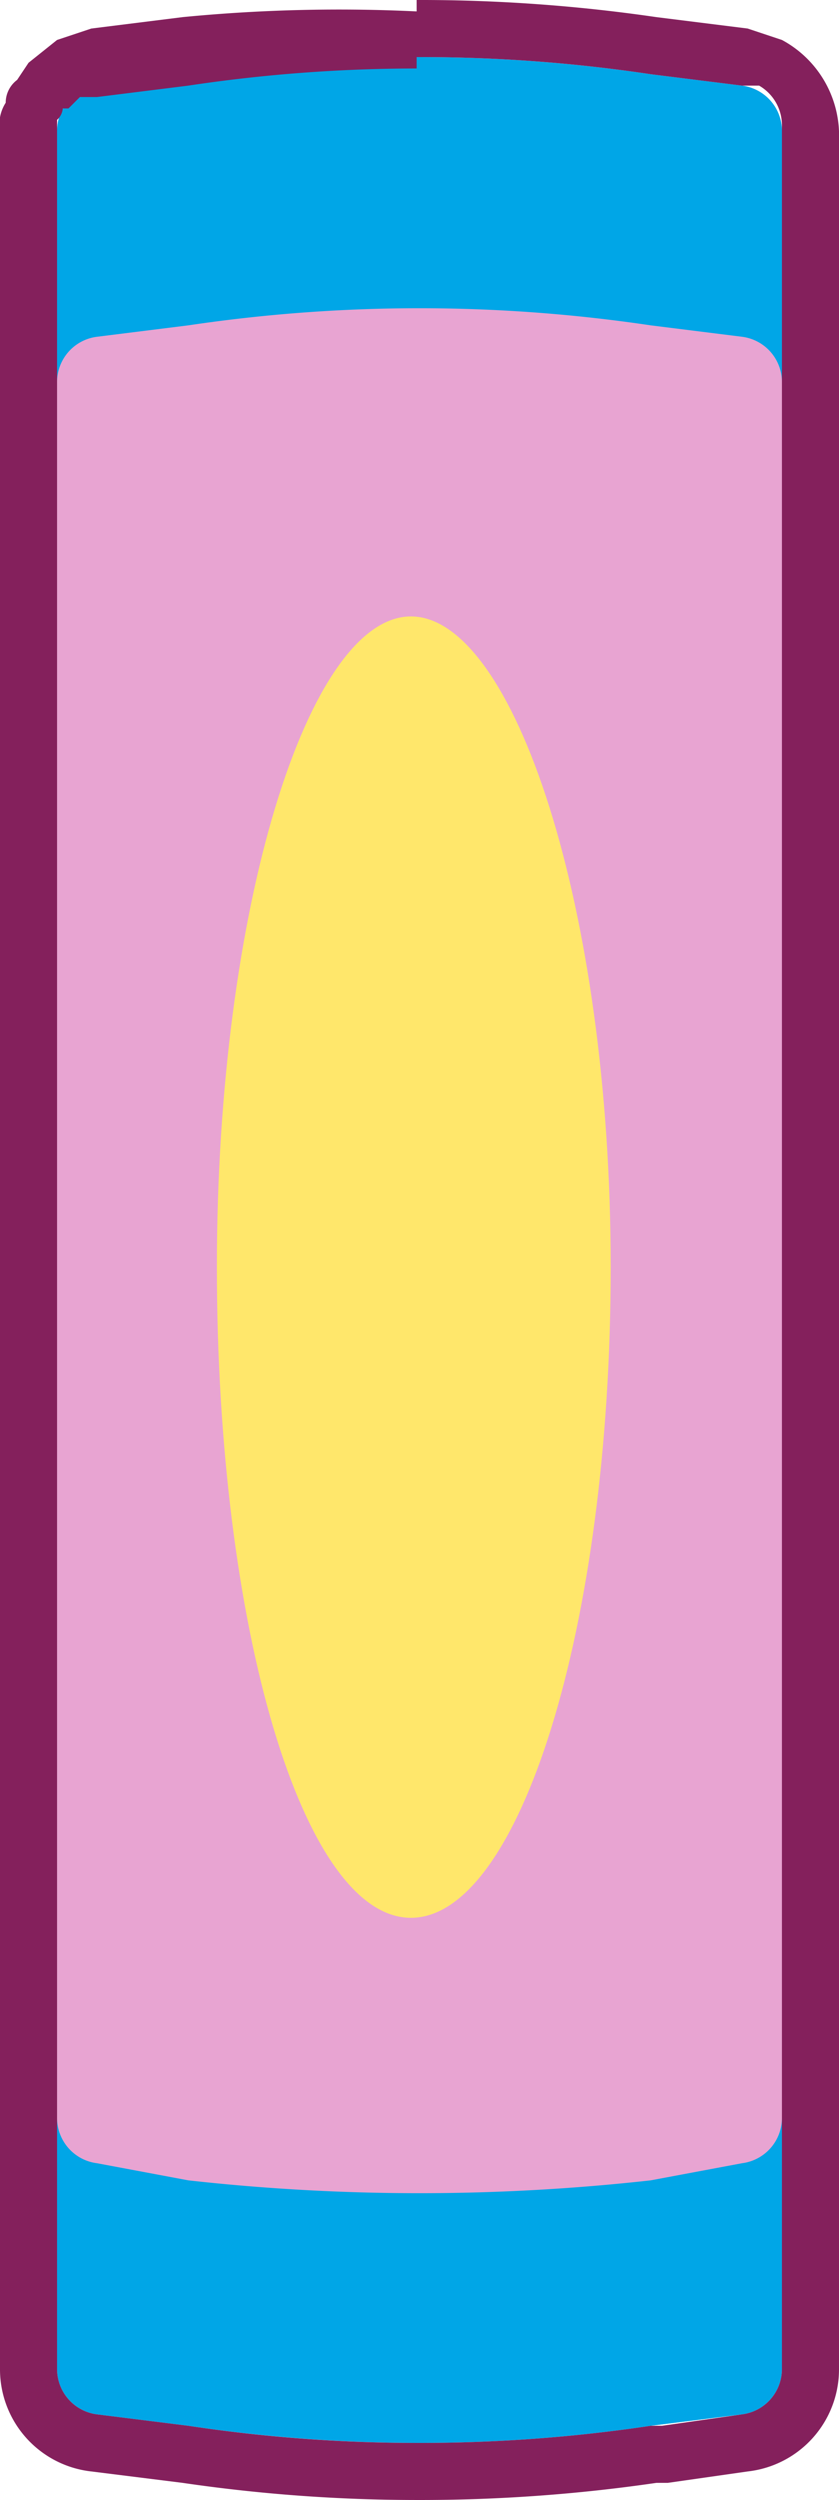 <svg xmlns="http://www.w3.org/2000/svg" viewBox="0 0 14.7 43.8"><g id="Layer_2" data-name="Layer 2"><g id="Layer_1-2" data-name="Layer 1"><g id="Props"><g id="fu_book_4" data-name="fu_book 4"><path d="M13,1.5l-1.6-.2a27.5,27.5,0,0,0-8.1,0l-1.6.2a.8.8,0,0,0-.7.8V41.5a.8.8,0,0,0,.7.8l1.6.2a27.5,27.5,0,0,0,8.1,0l1.6-.2a.8.8,0,0,0,.7-.8V2.3A.8.8,0,0,0,13,1.5Z" style="fill:#e8a4d2"/><path d="M13,1.5l-1.6-.2a27.5,27.5,0,0,0-8.1,0l-1.6.2a.8.8,0,0,0-.7.8V6.7a.8.8,0,0,1,.7-.8l1.6-.2a27.5,27.5,0,0,1,8.1,0l1.6.2a.8.8,0,0,1,.7.8V2.3A.8.8,0,0,0,13,1.5Z" style="fill:#00a6e7"/><path d="M1.7,42.3l1.6.2a27.5,27.5,0,0,0,8.1,0l1.6-.2a.8.8,0,0,0,.7-.8V37.1a.8.8,0,0,1-.7.8l-1.6.3a36.6,36.6,0,0,1-8.1,0l-1.6-.3a.8.8,0,0,1-.7-.8v4.4A.8.8,0,0,0,1.7,42.3Z" style="fill:#00a6e7"/><path d="M10.7,22.2c0,6.3-1.6,11.4-3.5,11.4S3.8,28.5,3.8,22.2,5.4,10.8,7.2,10.8,10.7,15.9,10.7,22.2Z" style="fill:#ffe76b"/><path d="M7.3,1a27.3,27.3,0,0,1,4.1.3l1.6.2h.3a.8.8,0,0,1,.4.7h0V41.5h0a.8.8,0,0,1-.7.8l-1.4.2h-.2a27.3,27.3,0,0,1-4.1.3,26.9,26.9,0,0,1-4-.3l-1.6-.2a.8.8,0,0,1-.7-.8V2.1a.3.3,0,0,0,.1-.2h.1l.2-.2h.3l1.6-.2a26.9,26.9,0,0,1,4-.3m0-1A28.3,28.3,0,0,0,3.2.3L1.6.5,1,.7l-.5.4-.2.3a.5.5,0,0,0-.2.4.7.7,0,0,0-.1.5V41.5a1.8,1.8,0,0,0,1.6,1.8l1.6.2a28.3,28.3,0,0,0,4.1.3,28.6,28.6,0,0,0,4.2-.3h.2l1.4-.2a1.8,1.8,0,0,0,1.6-1.8V2.3a1.9,1.9,0,0,0-1-1.6L13.1.5,11.5.3A28.6,28.6,0,0,0,7.3,0Z" style="fill:#84205c"/></g></g></g></g></svg>